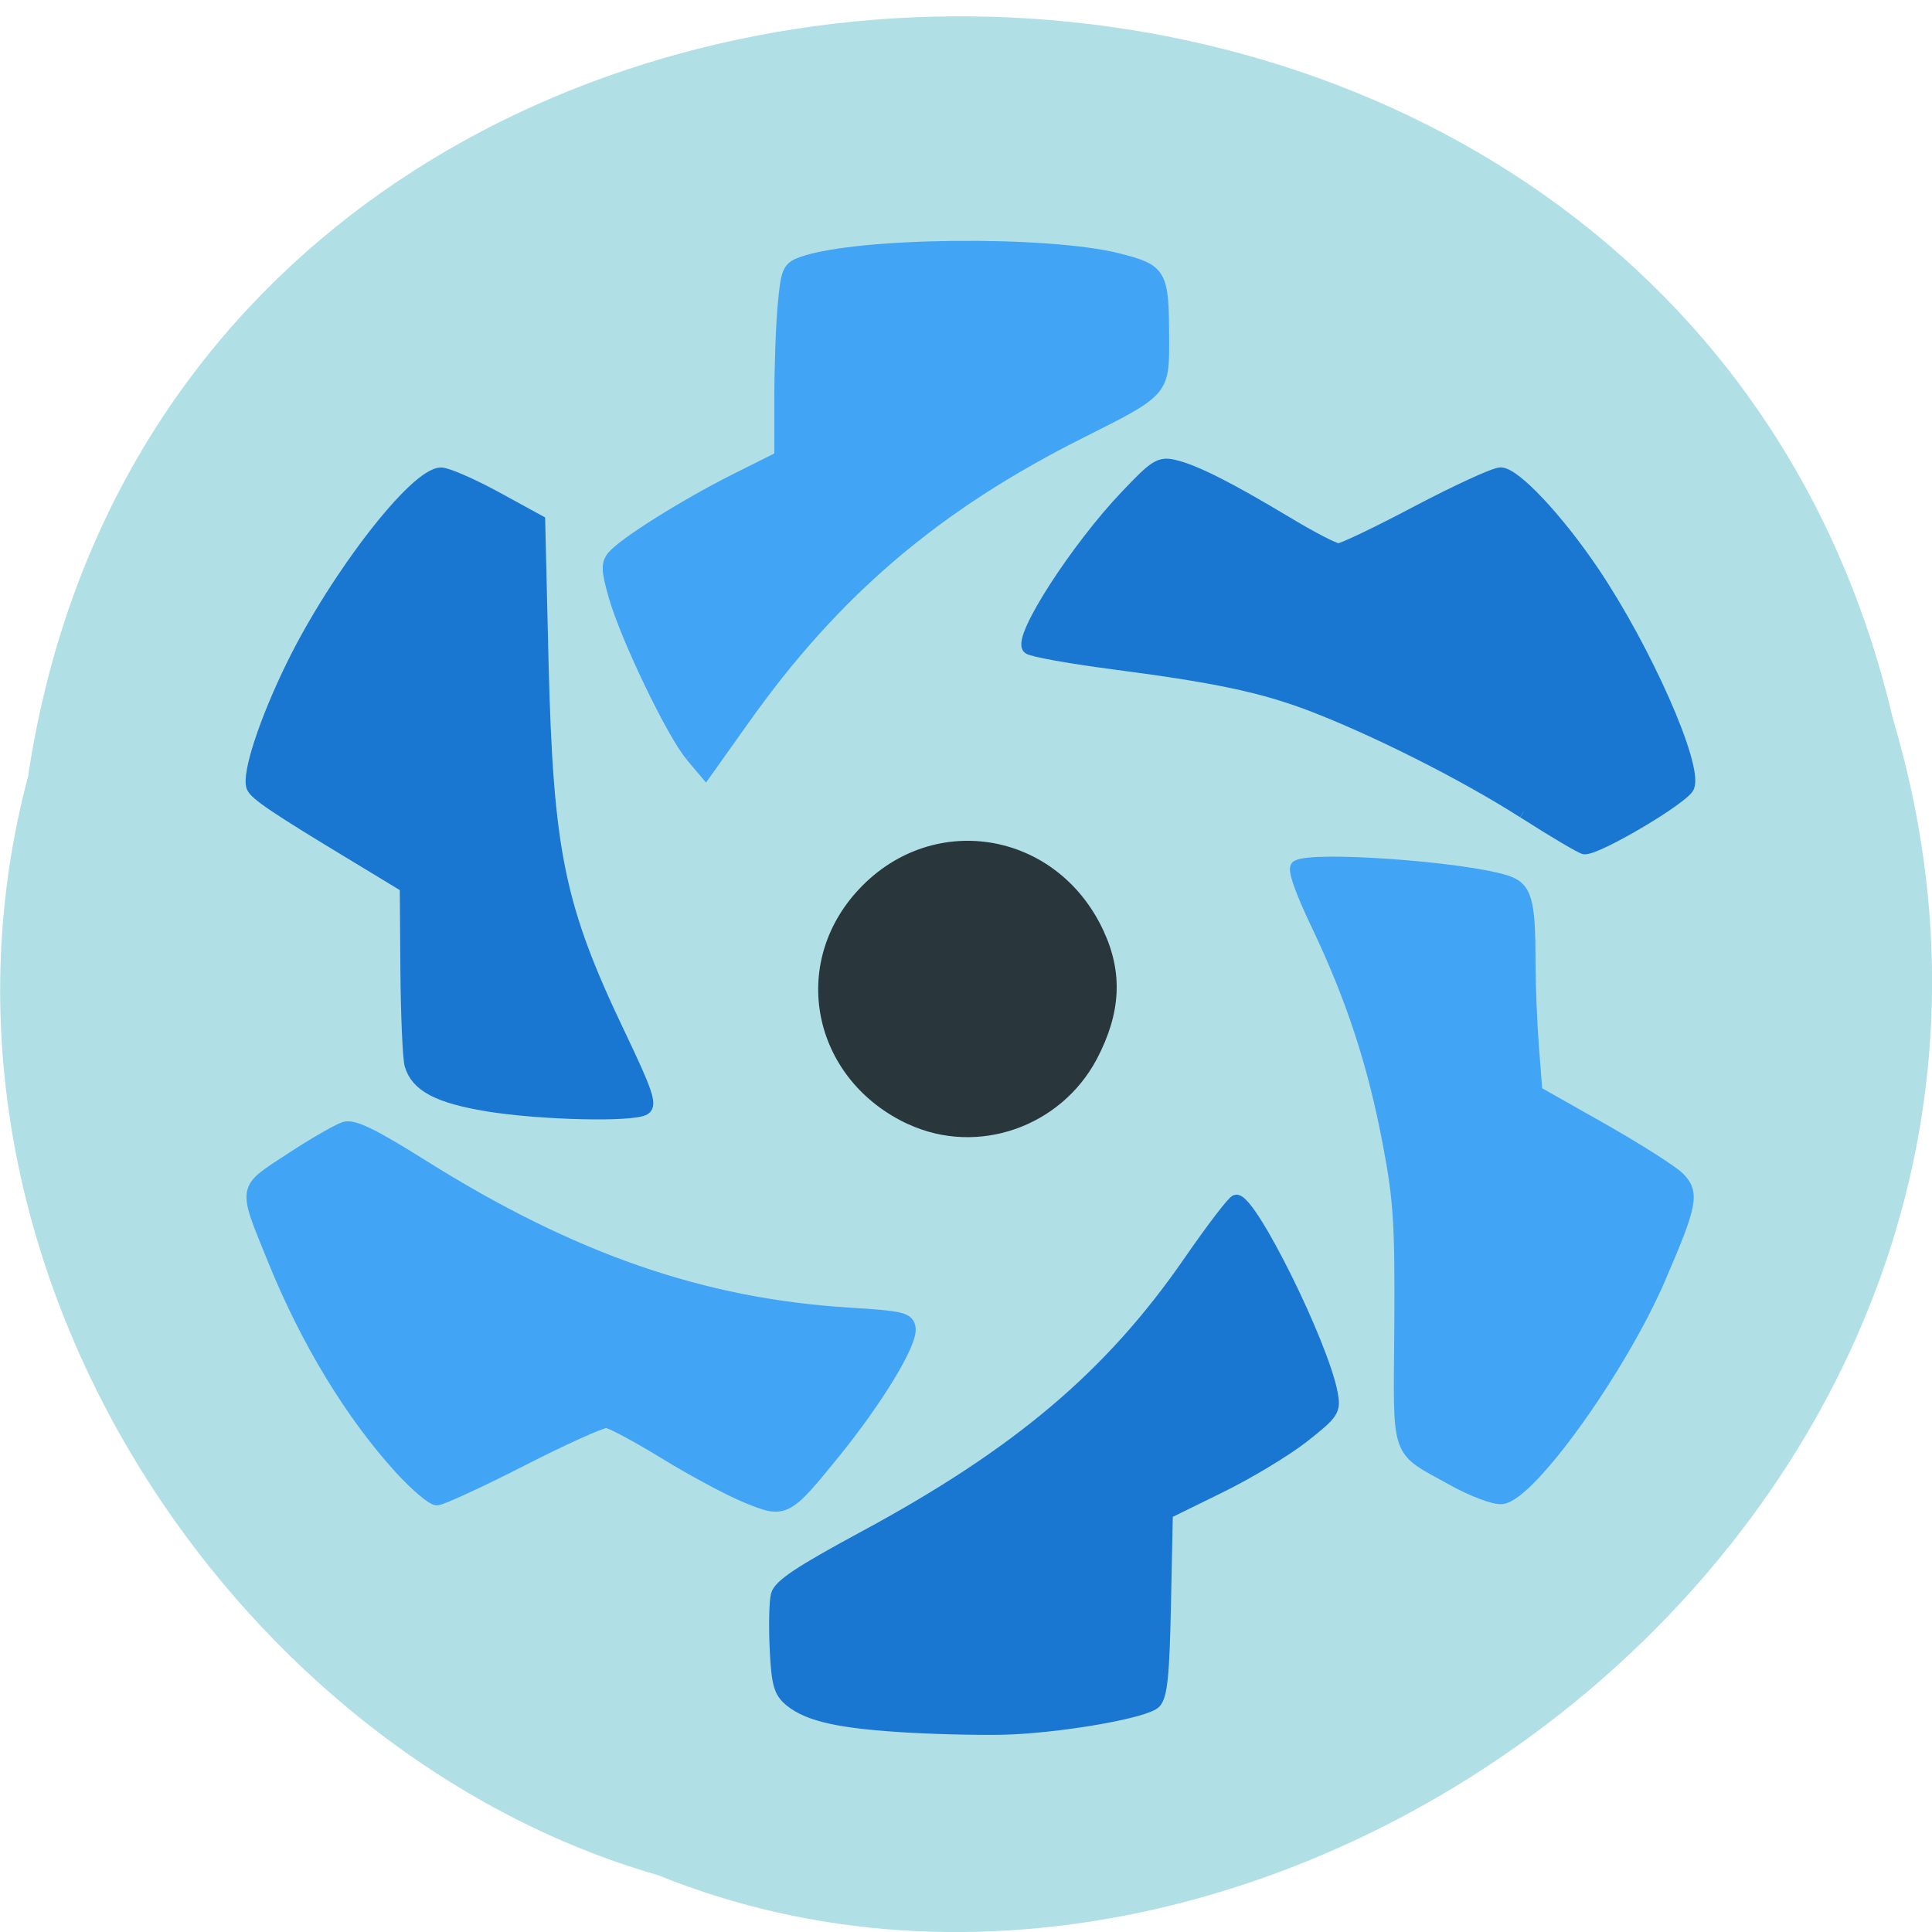 <svg xmlns="http://www.w3.org/2000/svg" viewBox="0 0 48 48"><path d="m 0.703 19.254 c 3.715 -24.516 40.727 -25.25 46.32 -1.418 c 5.758 19.293 -15.09 35.07 -30.68 28.75 c -10.441 -2.988 -18.875 -15.215 -15.637 -27.328" fill="#b0dfe5"/><path d="m 22.57 27.934 c -2.336 -1.078 -2.973 -3.871 -1.309 -5.754 c 1.824 -2.063 4.977 -1.582 6.152 0.938 c 0.488 1.047 0.438 2.047 -0.16 3.188 c -0.895 1.695 -2.965 2.418 -4.684 1.625" fill="#29363c"/><g stroke-width="1.637" transform="scale(0.188)"><g fill="#42a4f4" stroke="#42a4f4"><path d="m 91.33 99.79 c -2.438 -2.896 -8.5 -15.5 -10.06 -20.917 c -1 -3.479 -1.042 -4.333 -0.25 -5.313 c 1.438 -1.729 9.5 -6.792 16.208 -10.167 l 5.917 -2.958 v -7.708 c 0 -4.229 0.208 -9.854 0.458 -12.5 c 0.417 -4.458 0.604 -4.854 2.5 -5.521 c 7.313 -2.542 32.29 -2.792 41.687 -0.417 c 5.667 1.458 5.875 1.813 5.896 10.625 c 0.021 6.729 0.021 6.729 -10.75 12.13 c -19.25 9.625 -32.667 21.04 -44.708 38.04 l -4.979 7 l -1.917 -2.271"/><path d="m 98.71 197.83 c -2.25 -0.917 -7.083 -3.5 -10.75 -5.75 c -3.667 -2.25 -7.188 -4.146 -7.813 -4.188 c -0.625 -0.042 -5.688 2.229 -11.25 5.083 c -5.562 2.833 -10.583 5.146 -11.167 5.146 c -0.583 0 -2.729 -1.813 -4.771 -4.04 c -6.5 -7.125 -12.354 -16.75 -16.729 -27.5 c -4.04 -9.979 -4.167 -9.229 2.208 -13.417 c 3.042 -2 6.25 -3.833 7.104 -4.104 c 1.188 -0.354 3.688 0.854 10.396 5.063 c 19.667 12.333 36.917 18.313 56.31 19.5 c 7 0.438 7.75 0.625 7.938 1.917 c 0.271 1.938 -4.208 9.313 -9.875 16.333 c -6.417 7.917 -6.604 8 -11.604 5.958"/><path d="m 192.06 195.56 c -7.688 -4.292 -7.104 -2.583 -6.979 -20.271 c 0.083 -13.417 -0.104 -16.688 -1.521 -24.12 c -1.979 -10.5 -4.813 -19.17 -9.417 -28.854 c -2.25 -4.708 -3.229 -7.521 -2.729 -7.813 c 2 -1.25 21.813 0.167 27.542 1.958 c 2.667 0.833 3.146 2.417 3.146 10.583 c 0 3.02 0.208 8.125 0.458 11.375 l 0.458 5.896 l 8.583 4.854 c 4.729 2.688 9.333 5.604 10.229 6.5 c 1.979 1.979 1.688 3.458 -2.542 13.271 c -5.146 11.938 -17.1 28.625 -20.813 29.02 c -0.979 0.104 -3.813 -0.958 -6.417 -2.396"/></g><g fill="#1976d1" stroke="#1976d1"><path d="m 120.35 228.17 c -9.188 -0.521 -13.396 -1.417 -15.875 -3.417 c -1.417 -1.167 -1.708 -2.167 -1.938 -6.813 c -0.146 -3 -0.083 -6.208 0.146 -7.125 c 0.313 -1.292 3.042 -3.104 11.458 -7.646 c 20.458 -11.04 32.625 -21.333 43.04 -36.4 c 3.063 -4.438 5.854 -8.08 6.188 -8.08 c 2 0 11.396 19 12.604 25.479 c 0.417 2.229 0.188 2.583 -3.75 5.688 c -2.313 1.813 -7.313 4.833 -11.125 6.688 l -6.917 3.396 l -0.25 11.979 c -0.188 9.458 -0.479 12.208 -1.313 13.06 c -1.229 1.229 -11.604 3.083 -19 3.417 c -2.771 0.125 -8.729 0.021 -13.271 -0.229"/><path d="m 64.42 146.06 c -6.521 -1.083 -9.354 -2.583 -10.146 -5.354 c -0.25 -0.958 -0.5 -6.646 -0.542 -12.646 l -0.083 -10.896 l -6.875 -4.167 c -10.354 -6.25 -13.02 -8.06 -13.396 -9.02 c -0.625 -1.667 1.708 -8.771 5.25 -16 c 5.833 -11.896 16.313 -25.396 19.667 -25.375 c 0.792 0 4.04 1.417 7.188 3.125 l 5.75 3.146 l 0.438 18.542 c 0.625 25.19 2.104 32.438 10.146 49.27 c 3.625 7.583 4.208 9.313 3.354 9.854 c -1.521 0.958 -13.75 0.667 -20.75 -0.479"/><path d="m 201.31 107.31 c -7.833 -5.02 -19.792 -11.02 -28.25 -14.229 c -6.438 -2.417 -12.5 -3.688 -25.771 -5.417 c -5.896 -0.771 -11 -1.688 -11.354 -2.042 c -1.313 -1.292 6.313 -13.146 12.938 -20.1 c 3.813 -4.02 4.417 -4.396 6.313 -3.937 c 2.75 0.646 7.208 2.917 14.688 7.396 c 3.333 2.02 6.479 3.646 7 3.646 c 0.542 0 5.25 -2.25 10.479 -5.02 c 5.229 -2.75 10.167 -5.02 10.958 -5.02 c 1.854 0 7.521 6.04 12.229 13.02 c 6.875 10.208 13.646 25.479 12.563 28.354 c -0.542 1.438 -11.792 8.125 -13.688 8.125 c -0.333 0 -3.979 -2.146 -8.08 -4.771"/></g></g></svg>